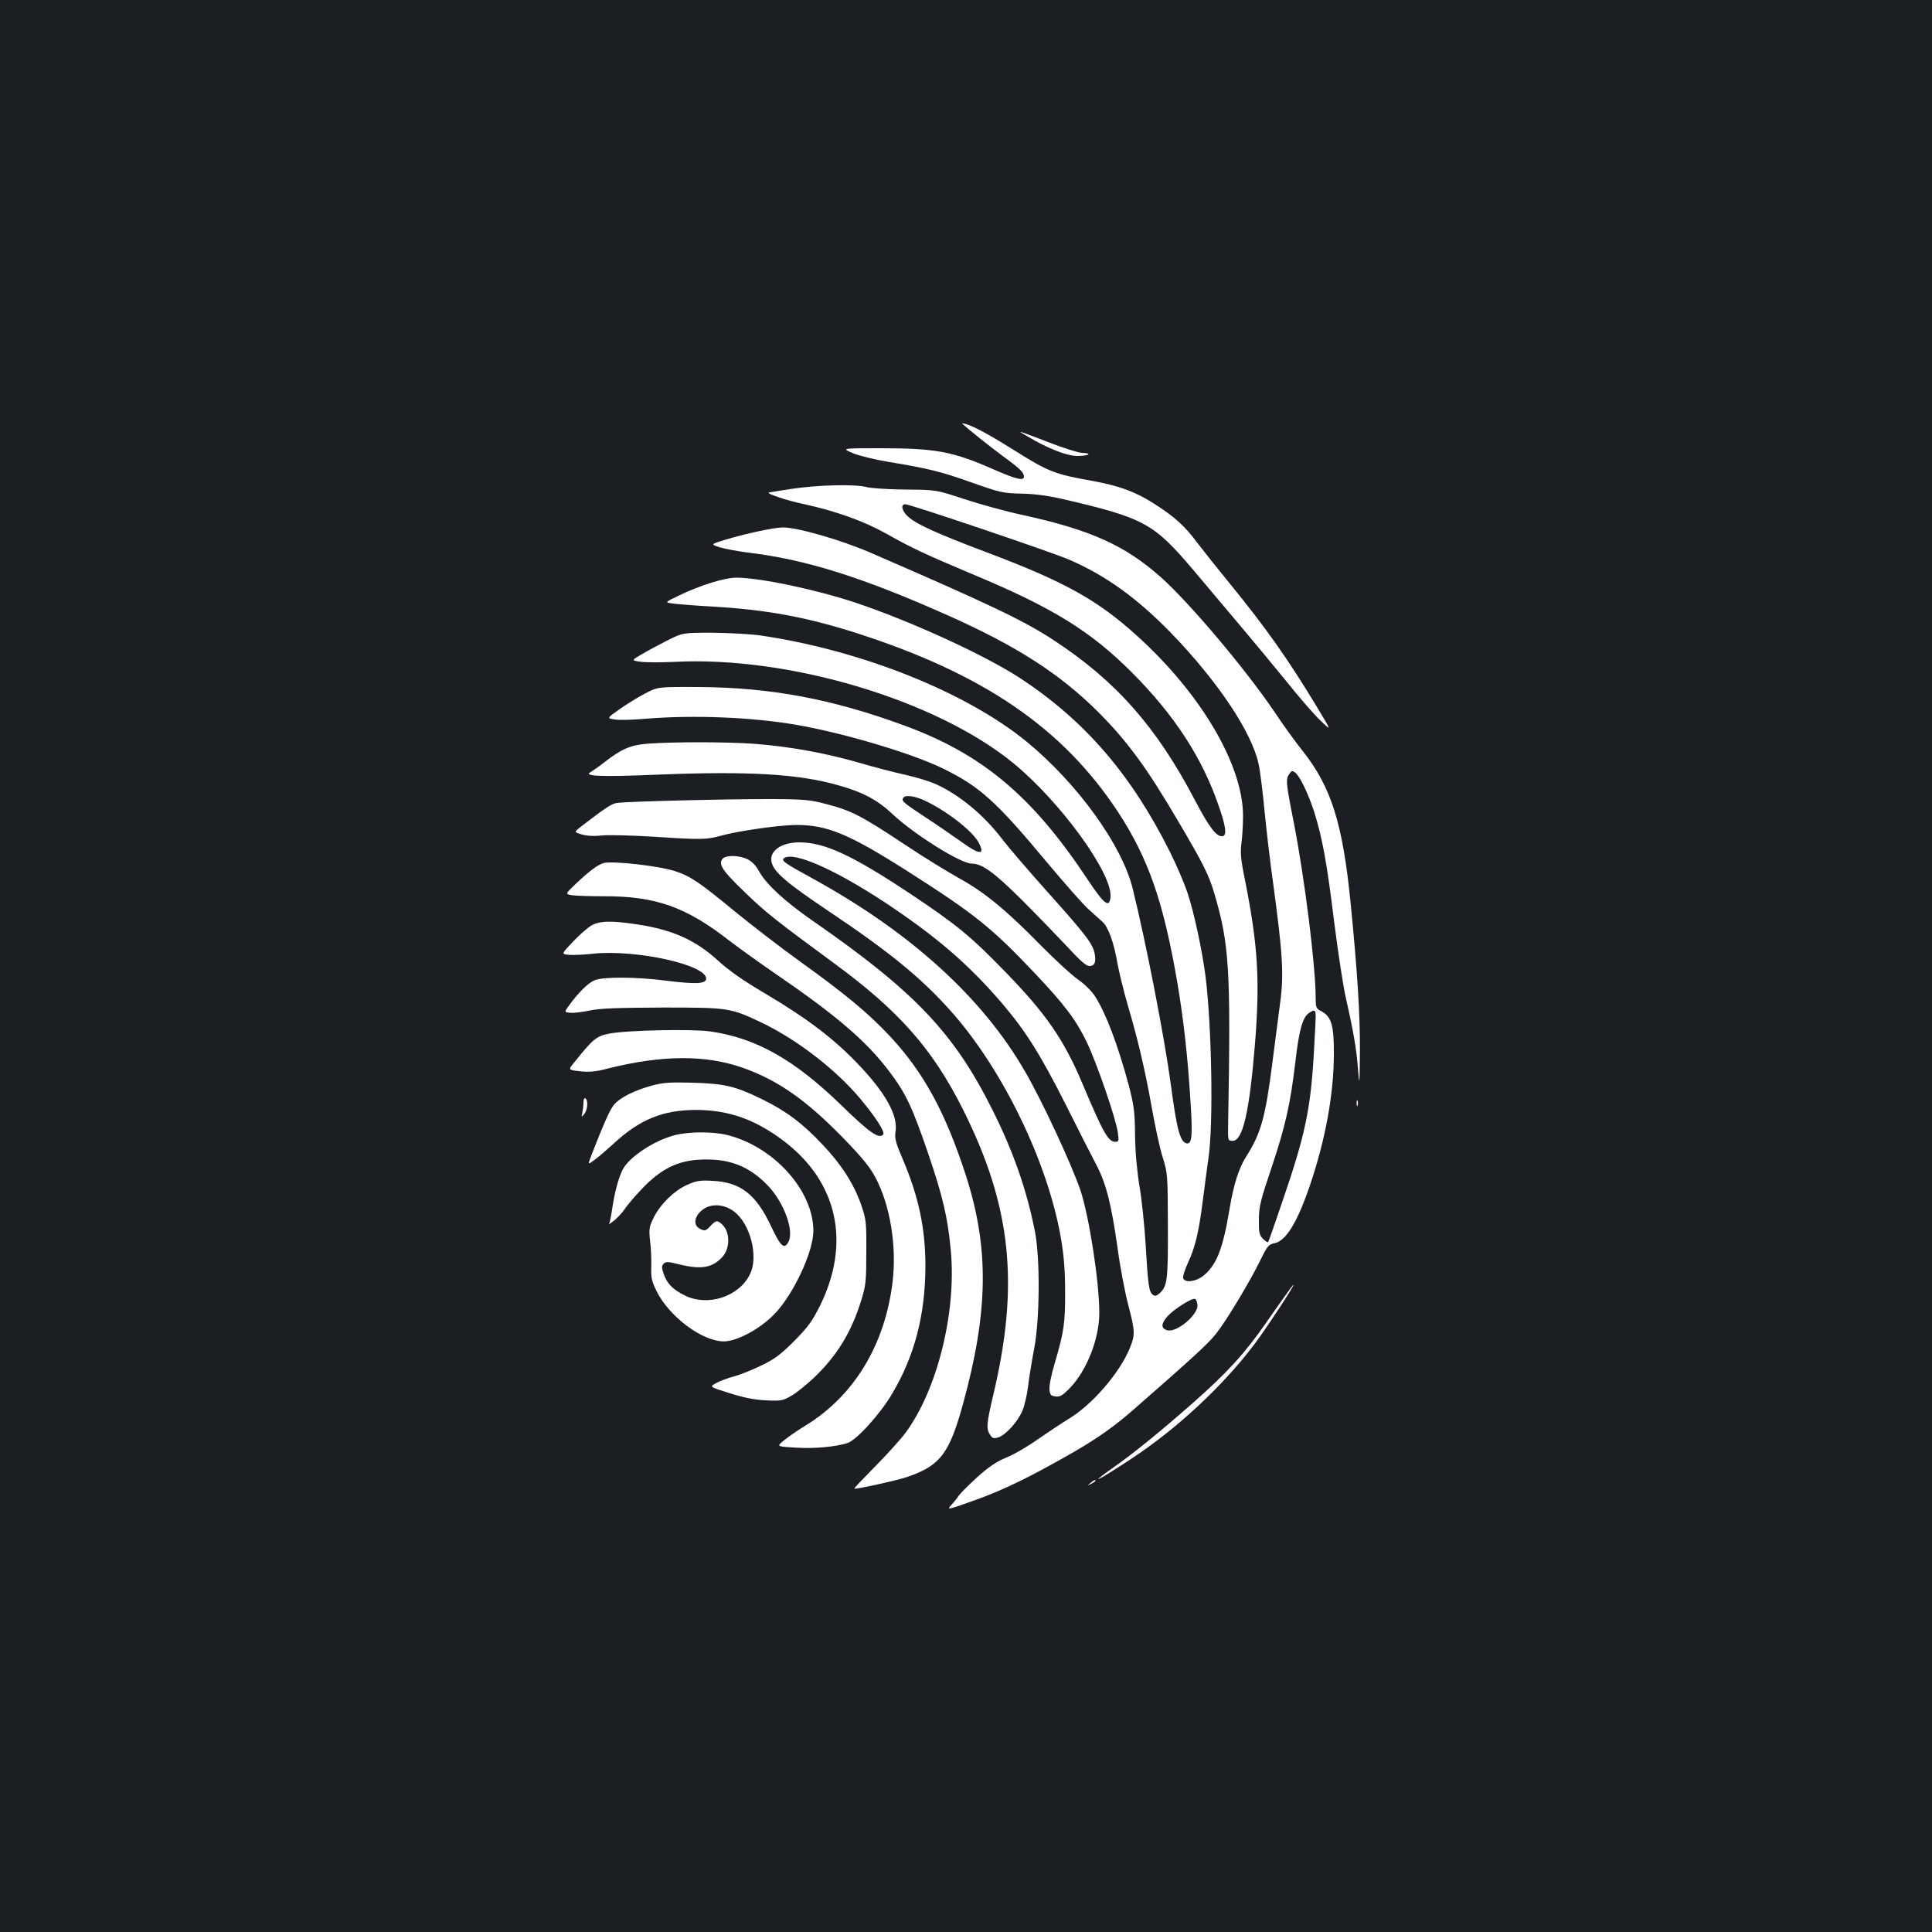 <?xml version="1.0" standalone="no"?>
<!DOCTYPE svg PUBLIC "-//W3C//DTD SVG 20010904//EN"
 "http://www.w3.org/TR/2001/REC-SVG-20010904/DTD/svg10.dtd">
<svg version="1.0" xmlns="http://www.w3.org/2000/svg"
 width="1000pt" height="1000pt" viewBox="0 0 1000 1000"
 preserveAspectRatio="xMidYMid meet">
<rect width="100%" height="100%" fill="#1b1f23"/>
<g transform="translate(0,1000) scale(0.1,-0.1)"
fill="#ffffff" stroke="none">
<path d="M4980 7808 c30 -29 152 -126 215 -172 85 -62 105 -82 105 -103 0 -23
-40 -14 -154 36 -215 95 -302 111 -594 111 -197 0 -197 0 -137 -26 33 -13 114
-33 180 -44 211 -35 273 -50 433 -107 147 -52 163 -56 257 -58 69 -1 137 -10
220 -29 419 -98 466 -124 673 -368 70 -83 181 -215 246 -292 66 -78 172 -206
237 -286 64 -80 142 -170 174 -200 57 -55 57 -55 -12 60 -155 257 -270 420
-462 655 -59 72 -133 165 -165 207 -63 85 -116 133 -221 200 -96 62 -181 93
-316 118 -202 36 -230 47 -412 161 -116 73 -203 121 -247 134 -14 4 -23 5 -20
3z"/>
<path d="M5320 7740 c107 -63 202 -100 257 -100 59 0 80 14 24 16 -20 1 -94
24 -166 52 -177 68 -177 68 -115 32z"/>
<path d="M4100 7470 c-63 -10 -117 -18 -120 -19 -17 -5 93 -42 180 -60 165
-36 309 -87 427 -153 133 -75 202 -107 444 -209 420 -175 614 -296 829 -511
219 -220 362 -439 448 -689 37 -106 43 -152 21 -157 -31 -6 -69 43 -145 188
-197 376 -408 616 -731 827 -150 99 -330 185 -949 453 -150 65 -375 130 -451
130 -46 0 -189 -31 -297 -63 -79 -24 -79 -24 -30 -40 27 -8 92 -20 144 -27
299 -35 594 -128 1038 -326 356 -159 577 -301 777 -500 150 -151 249 -285 410
-559 131 -222 161 -281 189 -375 79 -266 87 -395 73 -1185 -2 -100 -2 -100 23
-100 53 0 87 149 116 505 26 328 15 508 -52 845 -22 107 -25 142 -18 195 5 36
8 99 8 140 -2 264 -220 633 -552 932 -202 183 -376 279 -772 428 -265 100
-370 148 -412 188 -31 29 -37 62 -12 62 25 0 753 -246 846 -286 188 -81 351
-197 529 -380 243 -251 420 -516 454 -681 8 -37 21 -144 30 -238 9 -93 29
-267 46 -386 48 -356 55 -463 35 -609 -9 -69 -27 -211 -41 -317 -35 -274 -59
-361 -134 -478 -39 -61 -66 -146 -87 -273 -33 -200 -65 -284 -129 -340 -39
-35 -101 -45 -111 -18 -3 8 8 43 24 78 38 80 57 161 77 318 9 69 22 171 30
226 26 176 17 680 -15 939 -17 133 -60 333 -92 429 -16 50 -58 148 -93 218
-201 401 -440 678 -775 898 -182 119 -564 294 -850 390 -207 69 -498 130 -619
130 -60 0 -187 -39 -298 -93 -73 -35 -73 -35 -30 -41 23 -3 119 -11 212 -16
274 -16 483 -55 739 -137 656 -211 1065 -490 1351 -923 159 -242 238 -469 310
-893 31 -185 52 -370 66 -593 13 -193 9 -237 -19 -232 -33 6 -51 71 -81 299
-33 246 -128 735 -198 1019 -55 225 -286 545 -549 761 -314 257 -858 474
-1379 550 -49 7 -160 13 -245 14 -155 0 -155 0 -230 -37 -41 -21 -102 -53
-134 -72 -59 -34 -59 -34 -12 -41 26 -4 104 -4 174 -1 593 32 1358 -197 1757
-524 245 -201 515 -573 503 -694 -6 -58 -33 -37 -120 94 -285 430 -544 647
-948 795 -372 137 -692 197 -1065 199 -210 1 -210 1 -275 -33 -35 -18 -95 -55
-132 -81 -68 -48 -68 -48 -25 -54 23 -4 96 -2 162 4 243 20 545 8 773 -31 241
-41 595 -146 757 -224 194 -94 279 -170 542 -486 94 -112 192 -224 219 -247
27 -24 59 -53 71 -64 29 -26 59 -107 77 -215 9 -48 32 -142 51 -208 55 -185
92 -344 126 -535 17 -96 42 -213 57 -260 26 -83 26 -92 27 -355 1 -282 -3
-313 -43 -349 -17 -15 -25 -16 -36 -7 -19 16 -24 49 -36 256 -6 99 -20 236
-32 305 -13 79 -22 176 -23 265 -1 122 -6 155 -33 259 -56 208 -118 372 -174
459 -18 28 -55 64 -88 87 -31 21 -117 100 -191 175 -181 185 -296 279 -426
350 -59 33 -188 112 -285 177 -215 143 -273 173 -397 205 -85 23 -117 26 -281
27 -205 1 -757 -12 -807 -20 -28 -4 -62 -27 -189 -125 -33 -26 -33 -26 7 -38
25 -8 65 -10 108 -5 37 3 157 0 267 -7 243 -16 274 -15 344 5 90 25 305 56
393 56 160 0 274 -48 577 -241 345 -220 432 -290 652 -522 160 -169 217 -245
274 -363 51 -107 151 -396 160 -467 6 -42 5 -47 -13 -47 -37 0 -63 47 -169
298 -96 229 -188 363 -399 580 -181 187 -255 247 -495 407 -300 199 -442 265
-573 265 -94 0 -158 -46 -143 -104 12 -50 79 -107 286 -246 324 -217 486 -349
643 -525 267 -300 500 -780 568 -1172 16 -92 22 -170 22 -278 1 -160 -6 -210
-54 -372 -17 -56 -29 -116 -27 -135 3 -28 7 -33 32 -36 23 -3 37 6 75 45 87
91 151 255 151 387 0 163 -53 502 -98 636 -48 139 -197 460 -287 615 -221 383
-593 720 -1099 998 -148 81 -165 93 -147 106 51 34 263 -60 520 -229 264 -175
431 -318 604 -519 125 -146 200 -265 333 -528 63 -126 133 -264 157 -309 52
-98 79 -204 112 -437 13 -97 38 -228 55 -292 36 -139 36 -154 7 -225 -53 -128
-196 -293 -317 -365 -36 -22 -108 -70 -160 -106 -52 -37 -125 -79 -163 -94
-49 -20 -89 -47 -148 -100 -45 -41 -88 -84 -97 -97 -8 -13 -26 -35 -40 -50
-23 -25 -16 -23 135 31 110 40 216 89 344 158 233 126 337 194 464 305 311
272 385 340 428 393 53 66 176 270 233 387 33 68 41 77 70 83 60 11 119 108
185 302 80 237 122 468 123 673 1 152 -12 198 -65 226 -26 13 -29 19 -29 65 0
168 -57 624 -115 920 -39 196 -41 217 -21 244 12 17 16 17 31 5 25 -20 69
-114 98 -205 42 -135 65 -261 102 -562 20 -158 47 -337 61 -398 41 -181 55
-265 63 -370 8 -92 8 -85 10 91 1 194 -13 414 -49 778 -41 405 -100 592 -245
776 -37 46 -104 138 -148 205 -152 224 -439 564 -589 698 -185 164 -362 244
-713 321 -89 19 -226 57 -305 83 -145 48 -145 48 -305 49 -88 1 -178 7 -200
13 -59 16 -253 11 -385 -9z m2710 -2732 c0 -18 -5 -107 -10 -198 -17 -284 -45
-416 -161 -755 -39 -115 -73 -212 -75 -214 -3 -3 -15 5 -27 17 -19 20 -22 33
-21 100 0 67 9 101 67 273 70 210 96 324 122 544 18 159 37 228 68 250 31 22
37 19 37 -17z m-612 -1491 c6 -51 -109 -148 -158 -132 -31 10 -31 33 2 71 33
37 126 96 143 91 6 -2 11 -15 13 -30z"/>
<path d="M3355 6151 c-90 -7 -136 -26 -225 -95 -30 -24 -64 -47 -74 -53 -39
-21 60 -25 361 -12 462 18 721 3 927 -57 124 -35 200 -76 277 -149 111 -104
352 -255 408 -255 55 0 117 -46 262 -190 80 -80 185 -189 235 -242 63 -69 96
-98 112 -98 28 0 36 19 28 64 -10 51 -44 96 -243 318 -100 112 -204 233 -232
270 -98 130 -227 236 -353 292 -30 13 -97 33 -149 45 -52 11 -164 40 -249 65
-177 50 -347 81 -534 96 -134 10 -412 11 -551 1z m1432 -295 c114 -54 248
-158 279 -218 35 -67 4 -64 -99 11 -45 32 -128 89 -185 126 -107 71 -117 79
-107 95 10 17 58 11 112 -14z"/>
<path d="M3740 5555 c-23 -28 -1 -62 113 -171 104 -102 166 -151 463 -369 337
-247 510 -443 667 -755 252 -501 295 -908 157 -1485 -34 -144 -36 -172 -15
-202 13 -19 19 -20 45 -12 37 14 97 79 121 135 11 23 24 80 30 126 5 46 20
135 32 198 29 152 31 466 4 605 -42 214 -113 418 -222 634 -198 396 -403 611
-930 976 -145 101 -239 188 -276 255 -15 28 -37 52 -59 62 -43 22 -113 23
-130 3z"/>
<path d="M3125 5533 c-29 -8 -72 -39 -141 -104 -60 -57 -60 -57 -20 -63 23 -3
95 -5 161 -5 268 1 426 -55 650 -230 50 -38 158 -116 240 -172 317 -217 472
-350 591 -509 83 -110 117 -183 198 -420 77 -226 101 -331 117 -499 31 -320
-69 -724 -234 -947 -25 -34 -96 -112 -157 -174 -61 -62 -110 -113 -108 -115 5
-5 220 42 273 60 172 59 219 121 290 380 131 477 135 803 16 1176 -106 329
-220 539 -396 727 -111 118 -226 214 -458 381 -102 73 -259 194 -349 268 -179
147 -224 178 -304 204 -82 27 -320 54 -369 42z"/>
<path d="M3060 5209 c-19 -11 -62 -49 -95 -84 -60 -63 -60 -63 -22 -67 21 -2
80 0 130 6 221 22 582 -58 582 -129 0 -28 -54 -30 -207 -11 -152 20 -327 21
-371 2 -33 -14 -83 -63 -130 -128 -27 -37 -27 -37 5 -40 18 -2 65 4 103 12 52
11 147 14 375 15 344 0 350 -1 516 -80 182 -88 380 -241 506 -391 84 -101 131
-175 119 -187 -23 -23 -71 11 -215 151 -244 237 -440 348 -677 383 -96 14
-431 7 -526 -11 -66 -13 -85 -29 -180 -148 -33 -40 -33 -40 30 -47 47 -5 82
-2 142 14 282 71 507 72 700 4 183 -65 327 -166 520 -364 99 -102 139 -151
168 -207 75 -143 109 -353 87 -537 -39 -324 -198 -588 -448 -742 -43 -26 -95
-62 -115 -79 -38 -31 -38 -31 61 -37 98 -6 207 4 269 24 46 15 169 150 230
254 117 196 172 409 173 660 0 197 -35 361 -117 554 -37 86 -43 110 -38 142
15 86 -53 206 -203 361 -122 126 -258 229 -469 354 -111 65 -191 121 -242 168
-120 110 -237 163 -421 191 -135 21 -198 19 -240 -6z"/>
<path d="M3374 4381 c-91 -25 -165 -62 -196 -99 -21 -25 -53 -97 -118 -264
-18 -48 -18 -48 18 -21 21 15 62 51 93 79 139 130 259 179 434 179 168 -1 304
-49 452 -161 279 -212 348 -527 187 -853 -39 -78 -62 -110 -133 -182 -70 -70
-102 -94 -171 -127 -47 -23 -110 -48 -140 -56 -30 -8 -72 -23 -92 -34 -37 -20
-37 -20 65 -52 72 -23 128 -35 189 -38 81 -4 90 -2 133 23 26 14 78 57 117 93
119 113 194 235 245 399 25 80 27 103 27 253 1 155 -1 170 -27 245 -38 108
-102 208 -199 310 -104 111 -190 175 -313 235 -138 68 -194 81 -360 86 -116 3
-152 1 -211 -15z"/>
<path d="M3020 4293 c0 -15 -3 -39 -6 -53 -5 -24 -5 -24 10 -6 18 22 21 71 6
81 -6 4 -10 -6 -10 -22z"/>
<path d="M7022 4290 c0 -14 2 -19 5 -12 2 6 2 18 0 25 -3 6 -5 1 -5 -13z"/>
<path d="M3491 4124 c-107 -28 -234 -113 -267 -176 -22 -43 -41 -111 -54 -197
-6 -41 -14 -79 -17 -85 -4 -6 9 3 29 19 19 17 43 43 53 59 10 16 49 62 88 103
98 103 186 147 308 151 142 6 244 -33 340 -131 85 -86 141 -237 110 -295 -22
-41 -40 -25 -90 81 -78 166 -158 228 -303 235 -66 4 -85 0 -132 -21 -68 -31
-136 -98 -172 -168 -24 -49 -26 -59 -19 -124 5 -38 7 -99 6 -134 -2 -54 2 -73
28 -125 66 -132 236 -259 348 -259 65 0 183 62 257 137 99 98 206 325 206 435
0 208 -203 435 -445 496 -74 19 -203 18 -274 -1z m306 -393 c87 -63 131 -237
84 -328 -58 -116 -219 -167 -337 -108 -62 31 -92 61 -109 112 -11 32 -11 40 0
52 12 12 23 11 79 -3 114 -28 172 -19 224 37 41 43 42 127 2 167 -26 26 -34
25 -64 -7 -22 -24 -28 -25 -50 -15 -38 17 -35 62 5 96 44 38 112 36 166 -3z"/>
<path d="M6646 3285 c-26 -36 -67 -95 -93 -132 -109 -157 -198 -255 -379 -415
-173 -152 -310 -263 -409 -332 -140 -99 -86 -73 87 41 238 156 479 380 642
597 58 77 209 306 201 306 -2 0 -24 -29 -49 -65z"/>
<path d="M5644 2324 c-18 -14 -18 -15 4 -4 12 6 22 13 22 15 0 8 -5 6 -26 -11z"/>
</g>
</svg>
